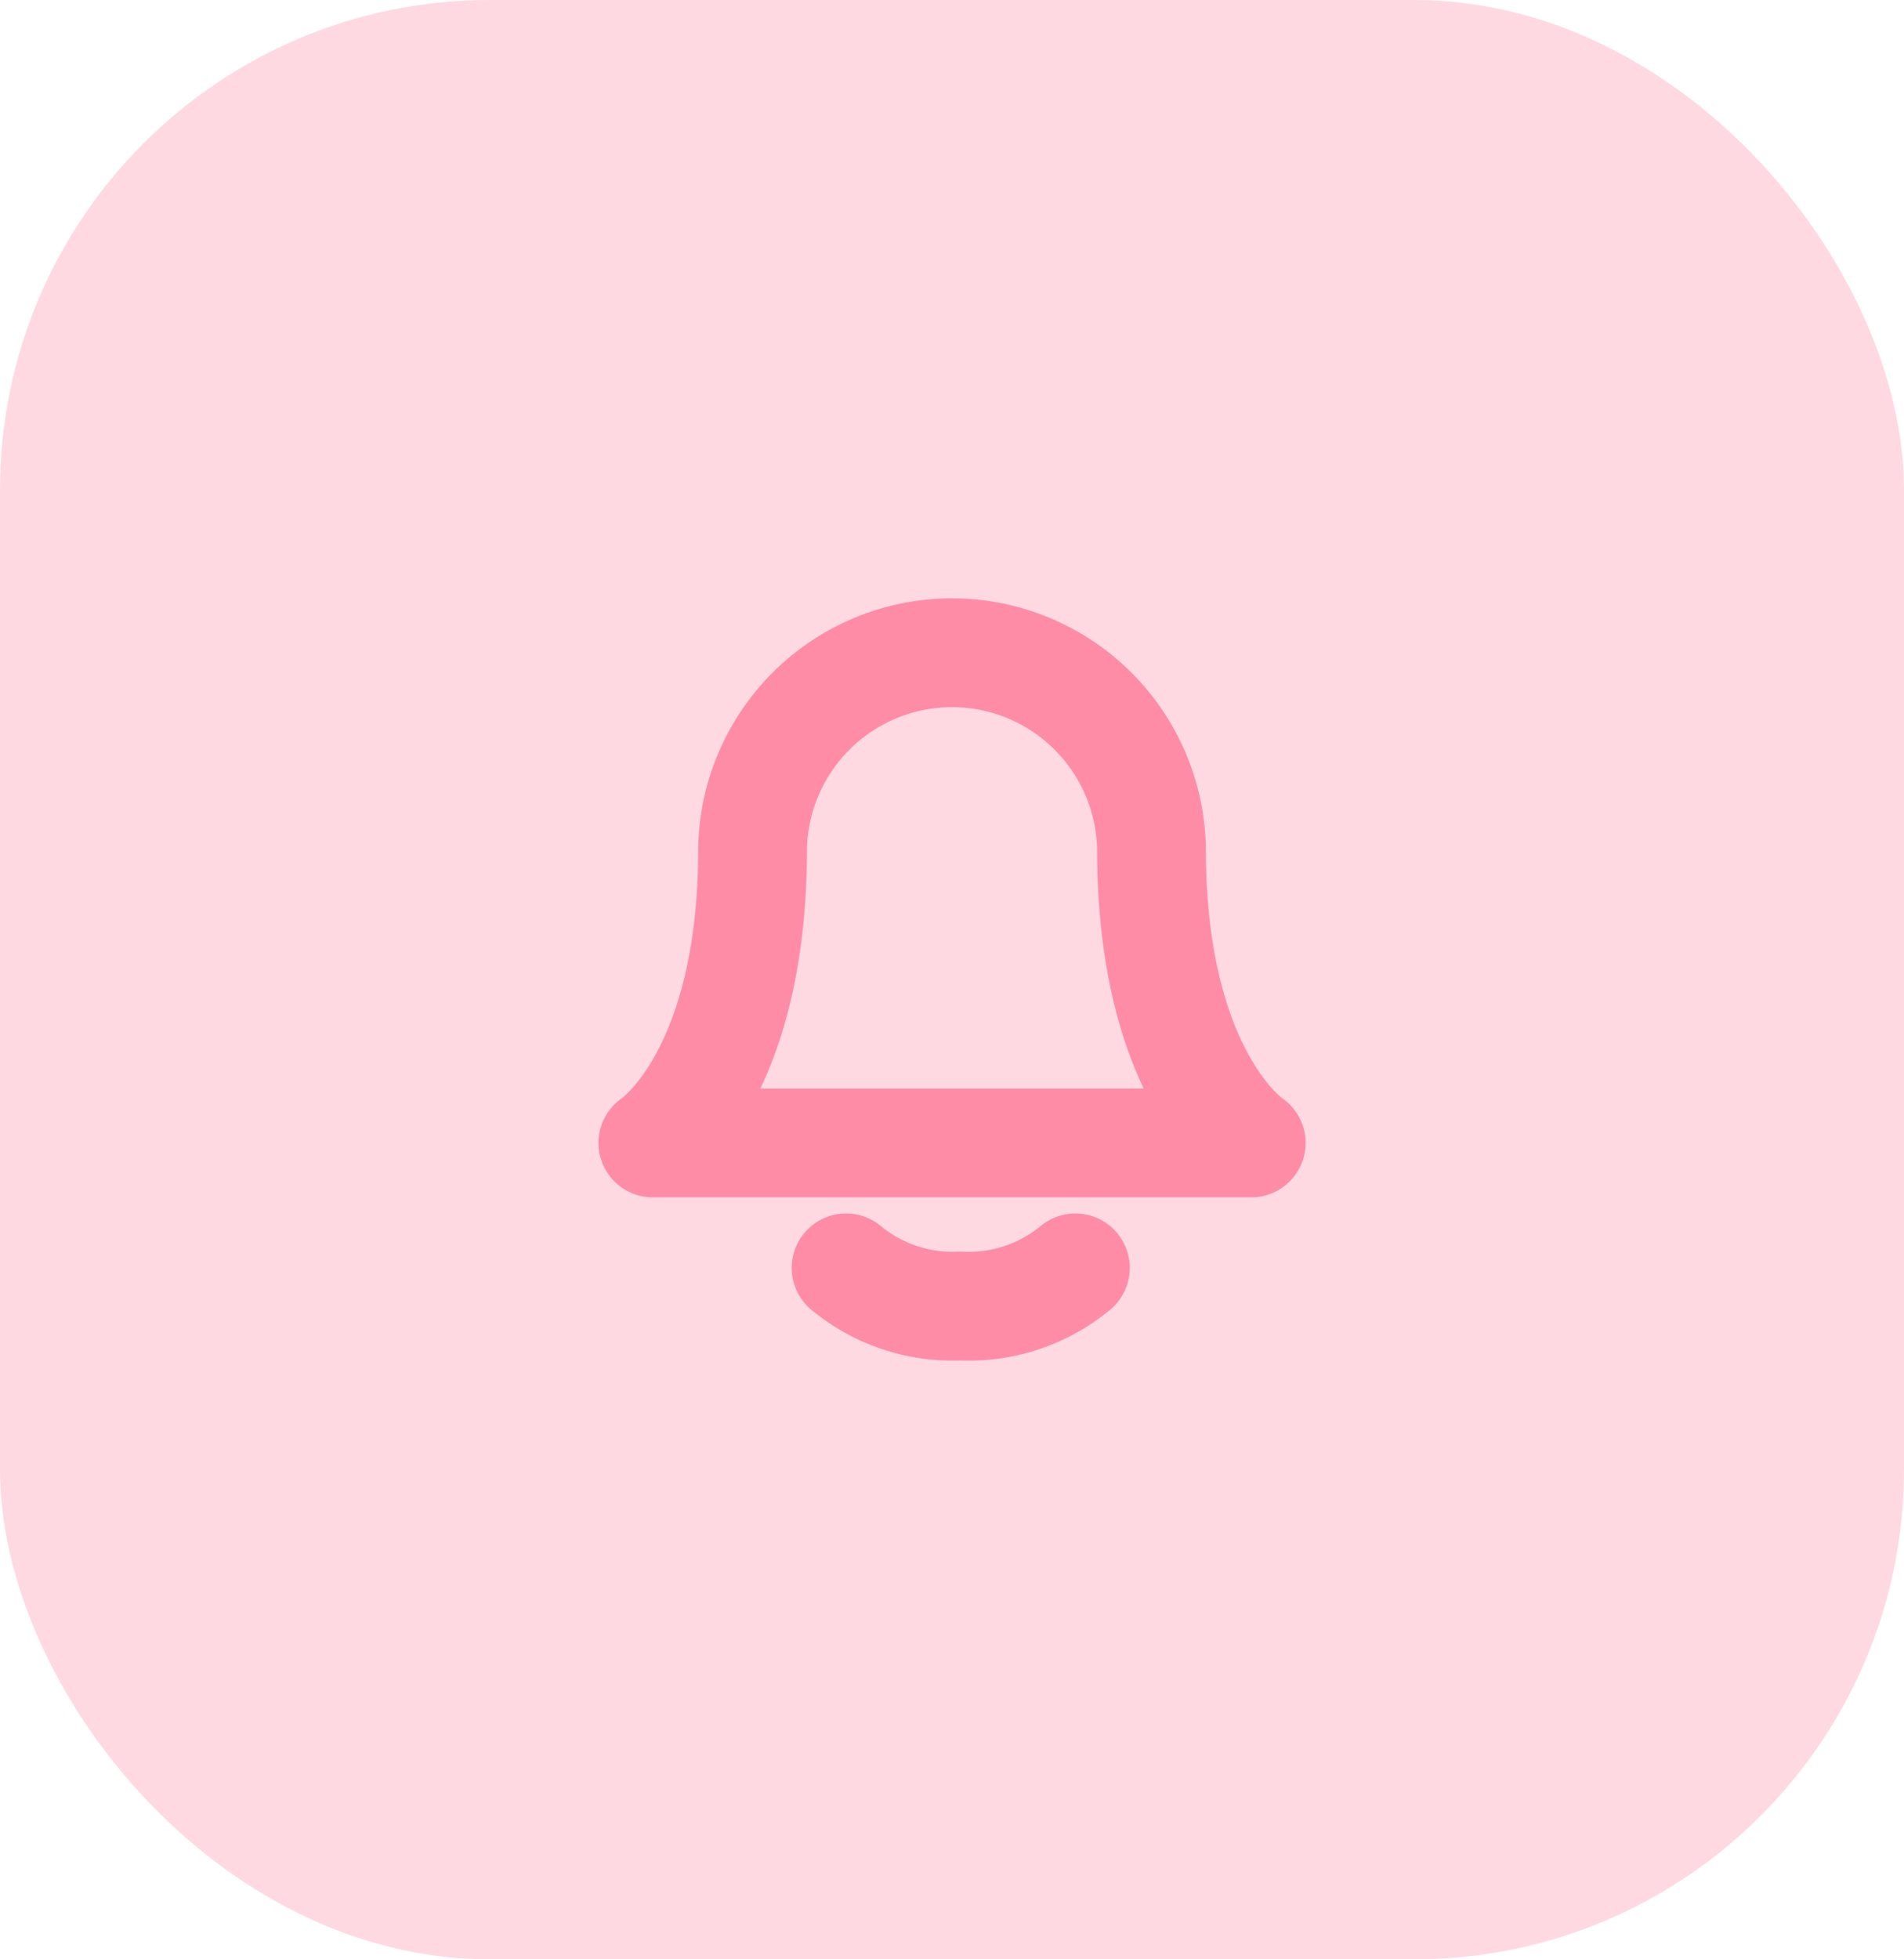 <svg xmlns="http://www.w3.org/2000/svg" width="35" height="36" viewBox="0 0 35 36">
  <g id="グループ_56" data-name="グループ 56" transform="translate(-254 -22)">
    <rect id="長方形_3" data-name="長方形 3" width="35" height="36" rx="9" transform="translate(254 22)" fill="#ffd9e2"/>
    <g id="bell" transform="translate(263 32)">
      <path id="パス_19" data-name="パス 19" d="M12.167,5.6a3.667,3.667,0,0,0-7.333,0c0,4.2-1.833,5.4-1.833,5.4H14s-1.833-1.2-1.833-5.4" transform="translate(0 0)" fill="none" stroke="#ff8ca7" stroke-linecap="round" stroke-linejoin="round" stroke-width="2"/>
      <path id="パス_20" data-name="パス 20" d="M14.485,21a3.069,3.069,0,0,1-2.108.7A3.069,3.069,0,0,1,10.27,21" transform="translate(-3.717 -7.704)" fill="none" stroke="#ff8ca7" stroke-linecap="round" stroke-linejoin="round" stroke-width="2"/>
    </g>
  </g>
</svg>
